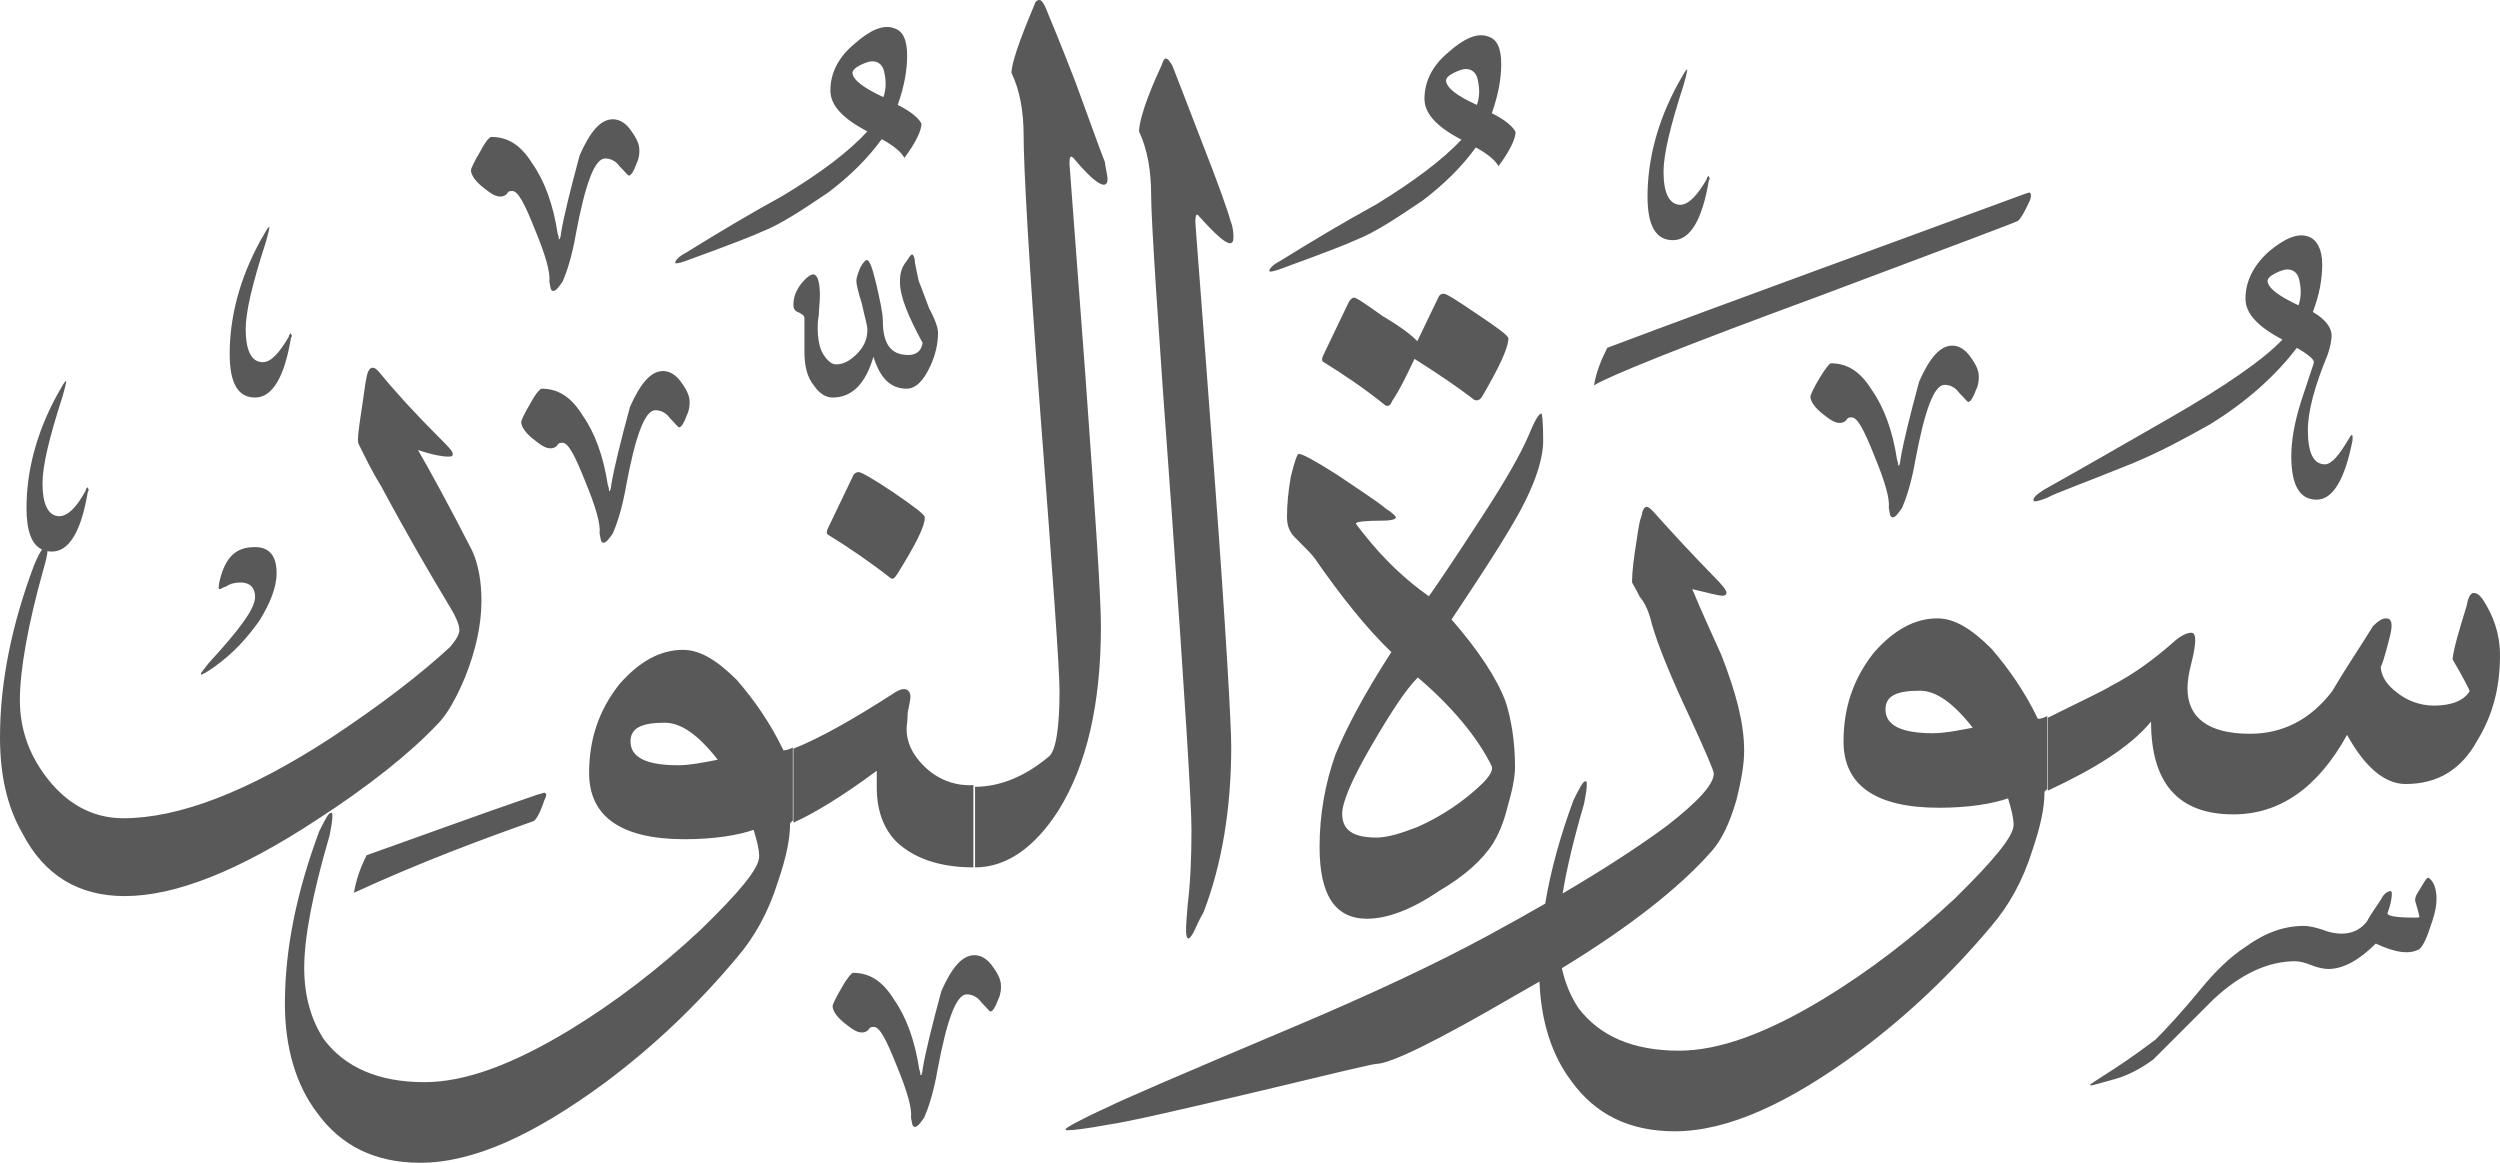 <?xml version="1.0" encoding="utf-8"?>
<svg width="452.8px" height="210.6px" viewBox="0 0 452.8 210.6" version="1.1" xmlns:xlink="http://www.w3.org/1999/xlink" xmlns="http://www.w3.org/2000/svg">
  <defs>
    <path d="M452.8 0L452.8 0L452.8 210.6L0 210.6L0 0L452.8 0Z" id="path_1" />
    <clipPath id="clip_1">
      <use xlink:href="#path_1" clip-rule="evenodd" fill-rule="evenodd" />
    </clipPath>
  </defs>
  <g id="Surah_24_of_114_(modified)">
    <path d="M452.8 0L452.8 0L452.8 210.6L0 210.6L0 0L452.8 0Z" id="Surah_24_of_114_(modified)" fill="none" stroke="none" />
    <path d="M191.7 146.8C196.8 138.6 199.4 127.6 199.4 113.4C199.4 108.3 198.4 93.2 196.6 68.2C194.7 42.8 193.7 29.8 193.7 29.6C193.7 28.4 193.9 28.1 194.4 28.6C198.4 33.4 200.6 34.6 200.6 32.4C200.6 31.9 200.3 30.7 200.1 29.3C199.4 27.6 197.7 22.8 194.8 14.9C191.9 7.4 190 2.9 189.3 1.2C188.8 0.2 188.5 0 188.3 0C187.8 0 187.5 0.3 187.3 1C184.6 7.4 183.2 11.5 183.2 13.2C184.7 16.3 185.4 20.1 185.4 24.7C185.4 30 186.3 47 188.5 75.8C190.7 104.6 191.9 121.1 191.9 125.2C191.9 132 191.2 136 190 137C185.7 140.6 181.2 142.5 176.6 142.5L176.6 157.1C182.3 157.1 187.4 153.5 191.7 146.8ZM150.4 16.4C150.4 19 152.5 21.4 157.1 23.8C153.8 27.4 148.7 31.3 141.7 35.5C135.7 38.8 130 42.2 124.2 45.8C122.8 46.5 122.3 47.3 122.3 47.5C122.3 47.5 122.3 47.7 122.5 47.7C122.7 47.7 123.7 47.5 124.9 47C132.6 44.2 136.9 42.5 137.9 42C141.5 40.6 145.5 37.9 150.1 34.8C153.9 31.9 157.1 28.8 159.7 25.2C161.9 26.4 163.3 27.6 163.8 28.6C165.9 25.8 166.9 23.6 166.9 22.4C166.4 21.4 165 20.2 162.6 19C163.8 15.6 164.3 12.7 164.3 10.1C164.3 7.3 163.6 5.6 161.9 5.1C160 4.4 157.6 5.4 154.7 8C151.8 10.4 150.4 13.3 150.4 16.4ZM258 17.9C258 20.5 260.1 22.9 264.7 25.3C261.3 28.9 256.3 32.7 249.3 37C243.3 40.3 237.6 43.7 231.8 47.3C230.4 48 229.9 48.8 229.9 49C229.9 49 229.9 49.2 230.1 49.2C230.3 49.2 231.3 49 232.5 48.5C240.2 45.7 244.5 44 245.5 43.5C249.1 42.1 253.1 39.4 257.7 36.3C261.5 33.4 264.7 30.3 267.3 26.7C269.5 27.9 270.9 29.1 271.4 30.1C273.5 27.3 274.5 25.1 274.5 23.9C274 22.9 272.6 21.7 270.2 20.5C271.4 17.1 271.9 14.2 271.9 11.6C271.9 8.8 271.2 7.1 269.5 6.6C267.6 5.9 265.2 6.9 262.3 9.5C259.4 11.9 258 14.8 258 17.9ZM206.3 23.8C207.8 27 208.5 30.8 208.5 35.6C208.5 39.7 209.7 58.6 212.2 92.5C214.6 126.3 215.8 145.5 215.8 150.3C215.8 155.4 215.6 159.9 215.1 164C215.071 164.379 215.042 164.744 215.014 165.093C214.85 167.136 214.729 168.646 214.9 169.5C215.1 170.2 215.4 170.2 216.1 169C216.6 168.1 217 166.9 218 165.2C221.3 156.6 223 146.5 223 135.2C223 131.4 222.1 114.8 219.9 85.3C217.7 55.6 216.5 40.7 216.5 40.2C216.5 39 216.7 38.5 217.2 39.2C221.5 44 223.4 45.2 223.4 43C223.4 42.5 223.4 41.3 222.9 40.1C222.4 38.2 220.7 33.4 217.6 25.5C214.7 18 213 13.5 212.3 11.8C211.8 11.1 211.6 10.6 211.1 10.6C210.9 10.6 210.6 11.1 210.4 11.8C207.5 18 206.3 22.1 206.3 23.8ZM160.2 13.3C160.5 14.7 160.5 16.2 160 17.6C156.4 15.9 154.5 14.5 154.4 13.2C154.4 12.8 154.8 12.3 155.8 11.8C156.8 11.3 157.5 11.1 158 11.1C159.2 11.1 160 11.9 160.2 13.3ZM267.7 14.7C268 16.1 268 17.6 267.5 19C263.9 17.4 262 15.9 261.9 14.6C261.9 14.2 262.3 13.7 263.3 13.2C264.3 12.7 265 12.5 265.5 12.5C266.7 12.5 267.5 13.3 267.7 14.7ZM309.3 32C309.3 32 309.1 32.3 309.1 32.5C307.4 35.4 305.9 37 304.4 37.1C302.3 37.1 301.3 34.9 301.3 31.1C301.3 28 302.5 22.9 304.9 15.5C305.4 13.8 305.6 12.8 305.6 12.6C305.3 12.6 304.9 13.5 303.9 15.2C300.1 22.2 298.4 29.1 298.4 35.6C298.4 40.9 299.9 43.5 303 43.5C306.1 43.5 308.3 39.9 309.5 32.7C309.7 32.5 309.7 32.2 309.5 32C309.5 31.909 309.5 31.86 309.481 31.851C309.459 31.841 309.409 31.891 309.3 32ZM96.4 29.6C94.3 26.2 91.9 24.8 89 24.8C88.7 24.8 88 25.5 87 27.4C85.8 29.4 85.3 30.6 85.3 30.8C85.3 31.5 85.8 32.5 87.2 33.7C88.7 34.9 89.6 35.6 90.6 35.6C91.3 35.6 91.6 35.3 91.8 35.1C92.1 34.6 92.3 34.6 92.8 34.6C93.8 34.6 95 36.8 96.9 41.6C98.8 46.2 99.7 49.3 99.5 51C99.7 52 99.7 52.7 100.2 52.7C100.7 52.7 101.2 52 101.9 51C102.6 49.4 103.6 46.5 104.3 42.4C106 33.3 107.7 28.7 109.6 28.7C110.5 28.7 111.5 29.1 112.2 30.1C113.2 31.1 113.7 31.8 113.9 31.8C114.3 31.8 114.8 31 115.3 29.6C115.8 28.6 115.8 27.7 115.8 27.2C115.8 26.2 115.4 25.2 114.4 23.8C113.4 22.3 112.2 21.6 111 21.6C108.8 21.6 106.9 23.8 105 28.1C103.3 34.4 102.1 39.2 101.6 42.3C101.6 42.8 101.4 43.1 101.4 43.3L101.2 43.3C101.2 43 101.2 42.8 101 42.3C100.2 37 98.6 32.7 96.4 29.6ZM291.1 63C315.3 53.9 340.5 44.8 366.5 35.2C366.702 35.142 366.888 35.076 367.049 35.019C367.447 34.877 367.7 34.787 367.7 35C367.9 35 367.9 35.5 367.7 36.2C366.7 38.4 366 39.6 365.5 40C365.3 40.2 353 44.8 329.3 53.7C305.1 62.6 291.4 68.1 288.7 69.8C289.1 67.5 289.9 65.4 291.1 63ZM52.5 60.5C52.5 60.5 52.3 60.8 52.3 61C50.6 63.9 49.1 65.6 47.6 65.6C45.5 65.6 44.5 63.4 44.5 59.6C44.5 56.5 45.7 51.4 48.1 44C48.6 42.3 48.8 41.3 48.8 41.1C48.5 41.1 48.1 42 47.1 43.7C43.3 50.7 41.6 57.6 41.6 64.1C41.6 69.4 43.1 72 46.2 72C49.3 72 51.5 68.4 52.7 61.2C52.9 61 52.9 60.7 52.7 60.5C52.7 60.409 52.7 60.36 52.681 60.351C52.659 60.341 52.609 60.391 52.5 60.5ZM421.6 64.2C419.2 70 418 74.5 418 77.9C418 82 419 84.1 421.1 84.1C422.3 84.1 423.7 82.4 425.4 79.5C425.6 79.3 425.6 79 425.9 78.8C425.9 78.8 426.1 78.8 426.1 79L426.1 79.7C424.7 86.9 422.5 90.5 419.6 90.5C416.5 90.5 415 87.9 415 82.6C415 80 415.5 76.6 416.9 72.3C418.3 68 419.1 65.8 419.1 65.6C419.1 65.1 418.1 64.2 416 63C412.2 68 406.9 72.8 400.2 76.9C395.6 79.5 391.1 81.9 386.3 83.9C377.4 87.5 372.1 89.4 370.9 90.1C369.7 90.6 369 90.8 368.5 90.8C368.3 90.8 368.3 90.6 368.3 90.6C368.3 90.1 368.8 89.6 370.2 88.7C377.9 84.4 385.3 80.1 393 75.7C403.1 69.9 410 65.1 413.4 61.5C408.8 59.1 406.7 56.7 406.7 54.1C406.7 51 408.1 48.1 411 45.5C413.9 43.1 416.3 42.1 418.2 42.9C419.6 43.4 420.6 45.1 420.6 47.9C420.6 50.5 420.1 53.4 418.9 56.5C421.3 57.9 422.3 59.4 422.3 60.8C422.3 61.5 422.1 62.7 421.6 64.2ZM169.9 60.3C169.9 62.2 169.4 64.4 168.5 66.3C167.3 68.9 165.9 70.4 164.2 70.4C161.3 70.4 159.4 68.5 158.2 64.6C156.8 69.4 154.4 72 150.8 72C149.6 72 148.4 71.3 147.4 69.8C146.2 68.4 145.7 66.2 145.7 63.8L145.7 57.6C145.7 57.1 145.2 56.9 144.7 56.6C144 56.4 143.7 55.9 143.7 55.2C143.7 53.8 144.2 52.6 145.1 51.4C146.1 50.2 146.8 49.7 147.3 49.7C148 49.7 148.5 50.9 148.5 53.5C148.5 54.9 148.3 56.1 148.3 57.1C148.1 58.1 148.1 58.8 148.1 59.5C148.1 60.9 148.3 62.4 148.8 63.6C149.5 65 150.5 66 151.4 66C152.8 66 154 65.3 155.2 64.1C156.4 62.9 157.1 61.5 157.1 59.8C157.1 58.8 156.6 57.4 156.1 55C155.4 52.8 155.1 51.4 155.1 50.9C155.1 50.4 155.3 49.7 155.8 48.5C156.3 47.5 156.8 47.1 157 47.1C157.5 47.1 158 48.5 158.7 51.4C159.4 54.5 159.9 56.7 159.9 58.1C159.9 62.2 161.3 64.3 164.5 64.3C165.9 64.3 166.9 63.6 167.1 62.1C164.5 57.3 163 53.7 163 51.1C163 49.7 163.2 48.5 164.2 47.3C164.7 46.6 164.9 46.1 165.2 46.1C165.4 46.1 165.7 46.6 165.7 47.5C165.9 48.7 166.2 49.9 166.4 50.9C166.4 50.9 167.1 52.6 168.3 55.9C169.4 57.9 169.9 59.4 169.9 60.3ZM416.3 55.3C416.8 53.9 416.8 52.4 416.5 51C416.3 49.6 415.5 48.8 414.3 48.8C413.8 48.8 413.1 49 412.1 49.5C411.1 50 410.7 50.5 410.7 50.9C410.8 52.2 412.7 53.6 416.3 55.3ZM260.5 53.9L256.7 61.8C255.8 60.8 253.6 59.1 250.5 57.3C247.4 55.1 245.7 53.9 245.2 53.9C244.9 53.9 244.4 54.4 244.2 54.9L239.6 64.5C239.4 65 239.4 65.3 239.6 65.5C243.5 67.9 247.3 70.5 250.9 73.4C251.4 73.7 251.9 73.4 252.1 72.7C253.6 70.5 254.8 67.9 256.2 65C260.3 67.6 263.9 70 267 72.4C267.4 72.6 267.9 72.6 268.4 71.9C271.5 66.6 273.2 63 273.2 61.3C273.2 60.8 271.3 59.4 267.7 57C263.9 54.4 262 53.2 261.5 53.2C261 53.2 260.7 53.4 260.5 53.9ZM339 70.6C336.9 67.2 334.5 65.8 331.6 65.8C331.4 65.8 330.7 66.6 329.6 68.4C328.4 70.4 327.9 71.6 327.9 71.8C327.9 72.5 328.4 73.5 329.8 74.7C331.3 75.9 332.2 76.6 333.2 76.6C333.9 76.6 334.2 76.3 334.4 76.1C334.7 75.6 334.9 75.6 335.4 75.6C336.4 75.6 337.6 77.8 339.5 82.6C341.4 87.2 342.3 90.3 342.1 92C342.3 93 342.3 93.7 342.8 93.7C343.3 93.7 343.8 93 344.5 92C345.2 90.4 346.2 87.5 346.9 83.4C348.6 74.3 350.3 69.7 352.2 69.7C353.1 69.7 354.1 70.1 354.8 71.1C355.8 72.1 356.3 72.8 356.5 72.8C356.9 72.8 357.4 72 357.9 70.6C358.4 69.6 358.4 68.7 358.4 68.2C358.4 67.2 358 66.2 357 64.8C356 63.3 354.8 62.6 353.6 62.6C351.4 62.6 349.5 64.8 347.6 69.1C345.9 75.4 344.7 80.2 344.2 83.3C344.2 83.8 344 84.1 344 84.3L343.8 84.3C343.8 84 343.8 83.8 343.6 83.3C342.8 78 341.2 73.7 339 70.6ZM22.3 148.2C32.4 148.2 44.9 143.4 59.7 133.8C69.1 127.6 76.3 122 81.5 117.2C82.5 116 83.2 115 83.2 114.1C83.2 113.1 82.5 111.5 81 109.1C78.1 104.3 74 97.3 69 88C67.8 86.1 66.4 83.4 64.9 80.3C64.7 79.8 64.9 78.1 65.4 74.8C65.9 71.7 66.1 69.5 66.4 68.3C66.6 67.1 67.1 66.6 67.4 66.6C67.9 66.6 68.1 66.8 68.6 67.3C71.7 71.1 75.3 75 79.4 79.1C81.1 80.8 82 81.7 82 82.2C82 82.7 81.8 82.7 81 82.7C80.5 82.7 78.6 82.5 75.7 81.5C77.9 85.3 81.2 91.3 85.5 99.7C86.7 102.3 87.2 105.5 87.2 108.8C87.2 113.1 86.2 117.7 84.3 122.5C82.6 126.6 80.9 129.5 79.3 131.1C74.3 136.4 66.8 142.4 57.2 148.6C43.3 157.7 31.8 162.3 22.6 162.3C14.2 162.3 8 158.5 4.1 151C1.2 146 0 140.2 0 133.5C0 123.4 2.2 112.9 6.2 102.3C6.755 100.969 7.217 100.068 7.604 99.53C5.719 98.642 4.8 96.148 4.8 92C4.8 85.5 6.5 78.6 10.3 71.6C11.3 69.9 11.7 69 12 69C12 69.2 11.8 70.2 11.3 71.9C8.9 79.3 7.7 84.4 7.7 87.5C7.7 91.3 8.7 93.5 10.8 93.5C12.4 93.4 13.9 91.8 15.5 88.9C15.5 88.7 15.7 88.4 15.7 88.4C15.809 88.291 15.859 88.241 15.881 88.251C15.9 88.26 15.9 88.309 15.9 88.4C16.1 88.6 16.1 88.9 15.9 89.1C14.7 96.3 12.5 99.9 9.4 99.9C9.118 99.9 8.849 99.879 8.593 99.835C8.554 100.522 8.347 101.482 7.9 103C5 113.3 3.6 121.5 3.6 126.8C3.6 131.6 5 136.2 8.2 140.5C11.9 145.5 16.7 148.2 22.3 148.2ZM105.5 75.2C103.4 71.8 101 70.4 98.1 70.4C97.9 70.4 97.1 71.1 96.1 73C94.9 75 94.4 76.2 94.4 76.4C94.4 77.1 94.9 78.1 96.3 79.3C97.8 80.5 98.7 81.2 99.7 81.2C100.4 81.2 100.7 80.9 100.9 80.7C101.2 80.2 101.4 80.2 101.9 80.2C102.9 80.2 104.1 82.4 106 87.2C107.9 91.8 108.8 94.9 108.6 96.6C108.8 97.6 108.8 98.3 109.3 98.3C109.8 98.3 110.3 97.6 111 96.6C111.7 95 112.7 92.1 113.4 88C115.1 78.9 116.8 74.3 118.7 74.3C119.6 74.3 120.6 74.7 121.3 75.7C122.3 76.7 122.8 77.4 123 77.4C123.4 77.4 123.9 76.6 124.4 75.2C124.9 74.2 124.9 73.3 124.9 72.8C124.9 71.8 124.5 70.8 123.5 69.4C122.5 67.9 121.3 67.2 120.1 67.2C117.9 67.2 116 69.4 114.1 73.7C112.4 80 111.2 84.8 110.7 87.9C110.7 88.4 110.5 88.7 110.5 88.9L110.3 88.9C110.3 88.6 110.3 88.4 110.1 87.9C109.3 82.6 107.7 78.3 105.5 75.2ZM279.5 79.8C279.5 83.6 277.6 88.9 273.7 95.4C271.3 99.5 267.7 105 262.9 112.2C267.7 117.7 271.1 122.8 272.7 127.1C273.7 130.2 274.4 134.3 274.4 138.9C274.4 140.8 273.9 143.2 273 146.3C272.3 149.2 271.3 151.3 270.4 152.8C268.5 155.7 265.4 158.6 260.6 161.4C255.6 164.8 251.2 166.4 247.6 166.4C241.8 166.4 239 162.1 239 153.4C239 147.6 240 141.9 241.9 136.6C243.8 132 246.9 126 252 118.1C247.7 114 243.1 108.3 238.1 101.1C237.6 100.4 236.4 99.2 234.5 97.3C233.5 96.3 233.1 95.1 233.1 93.7C233.1 91.5 233.3 89.1 233.8 86.3C234.5 83.4 235 82.2 235.2 82.2C235.9 82.2 238.1 83.4 242.2 86C246 88.6 249.2 90.6 251.1 92.2C252.3 92.9 252.8 93.6 252.8 93.6L252.8 93.8C252.8 94 252.1 94.3 250.4 94.3C247.3 94.3 245.6 94.5 245.6 94.8C245.6 95 246.1 95.5 247 96.7C250.8 101.5 254.7 105.1 258.8 108C259.8 106.6 263.1 101.8 268.4 93.6C273 86.6 275.6 81.8 276.8 79C278 76.1 278.7 74.9 279.2 74.9C279.3 75 279.5 76.4 279.5 79.8ZM149.9 95.8C149.7 96.3 149.7 96.6 149.9 96.8C153.8 99.2 157.6 101.8 161.3 104.7C161.79 104.994 161.992 104.711 162.471 104.04L162.5 104C165.8 98.7 167.5 95.4 167.5 93.7C167.5 93.2 165.5 91.7 161.7 89.1C158.1 86.7 156 85.5 155.5 85.5C155.2 85.5 154.7 85.7 154.5 86.2L149.9 95.8ZM297 108.1C298 109.3 298.7 110.9 299.2 113.1C300.4 117.2 302.8 123 306.1 130C309 136.3 310.4 139.6 310.4 140.1C310.4 142.1 307.5 145.2 302 149.5C297.141 153.111 290.817 157.24 283.026 161.829C283.756 157.348 285.04 151.96 286.9 145.6C287.2 144.1 287.4 142.9 287.4 142.2C287.4 141.7 287.4 141.5 287.2 141.5C286.7 141.5 286.2 142.5 285 144.9C282.625 151.313 280.885 157.549 279.862 163.672C276.666 165.513 273.245 167.424 269.6 169.4C260.2 174.5 248.5 180 234.3 186C213.9 194.6 202.8 199.4 200.9 200.4C195.6 202.8 193 204.3 193 204.5C193 204.7 193 204.7 193.5 204.7C194.5 204.7 196.9 204.4 200.7 203.7C204.3 203.2 213.4 201.1 227.8 197.7C241.5 194.4 248.7 192.7 249.2 192.7C251.8 192.7 260.2 188.6 274.6 180.2C276.047 179.389 277.458 178.583 278.831 177.781C279.096 184.965 281.072 191.158 284.6 195.8C288.9 201.8 295.1 204.9 303.3 204.9C312.9 204.9 323.9 199.9 336.9 190.3C345.6 183.8 353.5 176.3 360.7 167.7C363.8 164.1 366.4 159.5 368.1 154C369.6 149.6 370.3 146.3 370.3 143.4L370.8 142.9L370.8 129.7C369.8 130.2 369.3 130.2 369.1 130.2C366.7 125.2 363.8 121.1 360.7 117.5C357.1 113.9 354 112 350.9 112C346.8 112 343 114.1 339.4 118.2C335.6 123 333.9 128.3 333.9 134.3C333.9 142.2 339.7 146.3 351.2 146.3C356.5 146.3 360.8 145.6 363.7 144.6C364.2 146.3 364.7 148 364.7 149.4C364.7 151.5 361.1 155.8 354.1 162.7C346.4 169.9 338.5 175.9 330.3 180.9C319.9 187.2 311.3 190.3 304.1 190.3C295.7 190.3 289.7 187.6 285.9 182.6C284.471 180.456 283.467 178.029 282.889 175.36C295.162 167.871 304.129 160.813 309.9 154.3C311.9 152.1 313.3 149 314.5 144.9C315.4 141.3 315.9 138.4 315.9 136C315.9 130.9 314.4 125.4 311.8 118.7C310.1 114.9 308.2 110.8 306.5 106.7C309.4 107.4 311.3 107.9 312 107.9C312.5 107.9 312.7 107.6 312.7 107.4C312.7 106.9 312 106 310.3 104.3C306.3 100.2 302.7 96.3 299.3 92.5C298.8 92 298.5 91.8 298.3 91.8C297.8 91.8 297.5 92.3 297.3 93.5C296.8 94.7 296.6 96.9 296.1 100C295.6 103.3 295.6 105 295.6 105.5C295.8 105.9 296.3 106.7 297 108.1ZM50.1 103.8C50.1 106.4 48.9 109.3 47 112.4C44.8 115.5 42.2 118.4 38.8 120.8C37.4 121.8 36.6 122.2 36.4 122.2L36.4 122C36.4 121.8 36.9 121.3 37.8 120.1C43.3 114.1 46.2 110.3 46.2 108.1C46.2 106.4 45.2 105.5 43.6 105.5C42.6 105.5 41.7 105.7 41 106.2C40.3 106.4 40 106.7 39.8 106.7C39.8 106.7 39.6 106.7 39.6 106.5C39.6 106.5 39.6 106 39.8 105.1C40.8 101 42.7 99.1 46 99.1C48.7 99 50.1 100.6 50.1 103.8ZM396.9 114.6C396.2 114.6 395.2 115 394 116C390.2 119.4 386.3 122.2 382.4 124.2C381.2 125 377.1 126.9 370.9 130L370.9 143.2C379.3 139.3 385.8 135.3 389.6 130.7C389.6 141.7 394.4 147.5 404.5 147.5C412.9 147.5 419.8 142.7 425.1 133.1C428.3 138.9 431.9 142 435.7 142C441.5 142 445.8 139.4 448.7 134.1C451.4 129.7 452.8 124.7 452.8 118.7C452.8 114.8 451.6 111.5 449.7 108.6C449 107.6 448.5 107.4 448 107.4C447.5 107.4 447 108.2 446.8 109.6C445.4 114.1 444.4 117.5 444.2 119.4C446.3 123 447.3 125 447.3 125.2C446.3 126.8 444.2 127.8 440.8 127.8C438.2 127.8 435.8 126.8 434.1 125.4C432.2 124 431.2 122.3 431.2 120.6C431.2 121.1 431.9 119.2 432.9 115.1C433.4 113 433.2 112 432.2 112C431.5 112 430.8 112.4 429.8 113.4C427.4 117.3 424.8 121.1 422.4 125.2C418.5 130.3 413.5 132.9 407.5 132.9C400 132.9 396.2 130 396.2 124.7C396.2 123.5 396.4 122 396.9 120.1C397.4 118.2 397.6 116.7 397.6 116C397.6 115.1 397.4 114.6 396.9 114.6ZM136.5 150.3C137 152 137.5 153.7 137.5 155.1C137.5 157.3 133.9 161.6 126.9 168.4C119.2 175.6 111.3 181.6 103.1 186.6C92.7 192.9 84.1 196 76.9 196C68.5 196 62.5 193.3 58.7 188.3C56.3 184.7 55.1 180.3 55.1 175.3C55.1 169.8 56.6 161.9 59.7 151.3C60 149.8 60.2 148.6 60.2 147.9C60.2 147.4 60.2 147.2 60 147.2C59.5 147.2 59 148.2 57.8 150.6C53.8 161.4 51.6 171.7 51.6 181.8C51.6 189.7 53.6 196.5 57.4 201.5C61.7 207.5 67.9 210.6 76.1 210.6C85.7 210.6 96.7 205.6 109.7 196C118.4 189.5 126.3 182 133.5 173.4C136.6 169.8 139.2 165.2 140.9 159.7C142.4 155.3 143.1 152 143.1 149.1L143.6 148.6L143.6 135.4C142.6 135.9 142.1 135.9 141.9 135.9C139.5 130.9 136.6 126.8 133.5 123.2C129.9 119.6 126.8 117.7 123.7 117.7C119.6 117.7 115.8 119.8 112.2 123.9C108.4 128.7 106.7 134 106.7 140C106.7 147.9 112.5 152 124 152C129.3 152 133.6 151.3 136.5 150.3ZM270.2 138.8C267.6 133.5 263 128 256.8 122.7C254.6 124.9 252 128.9 248.6 134.7C244.8 141.2 243.1 145.3 243.1 147.4C243.1 150.3 245 151.7 249.3 151.7C251.2 151.7 253.6 151 256.7 149.8C261 147.9 265.1 145.2 268.5 141.9C269.9 140.5 270.4 139.5 270.2 138.8ZM176.3 142.2L176.3 157.1C170.1 157.1 165.5 155.4 162.4 152.5C160 150.1 158.8 146.7 158.8 142.7L158.8 139.6C152.6 144.2 147.5 147.3 143.7 149L143.7 135.6C148.5 133.7 154.5 130.3 161.5 125.8C162.5 125.1 163.2 124.8 163.7 124.8C164.4 124.8 164.9 125.3 164.9 126.2C164.9 126.7 164.7 127.6 164.4 129.1C164.4 130.5 164.2 131.5 164.2 132C164.2 134.4 165.2 136.6 167.3 138.7C169.6 141 172.7 142.4 176.3 142.2ZM357.3 131.8C353.7 127.2 350.6 125.1 347.7 125.1C343.4 125.1 341.5 126.1 341.5 128.5C341.5 131.4 344.4 132.8 350.1 132.8C352.13 132.8 354.33 132.374 356.7 131.916C356.899 131.877 357.099 131.839 357.3 131.8ZM120.4 130.9C123.3 130.9 126.4 133 130 137.6C129.799 137.639 129.599 137.677 129.4 137.716C127.029 138.174 124.83 138.6 122.8 138.6C117.1 138.6 114.2 137.2 114.2 134.3C114.2 131.9 116.1 130.9 120.4 130.9ZM66.4 154.9C76 151.5 86.3 147.7 97.4 143.9C97.785 143.823 98.052 143.731 98.245 143.664C98.554 143.558 98.677 143.516 98.8 143.7C99 143.7 99 144.2 98.6 144.9C97.9 147.1 97.2 148.3 96.7 148.7C87.1 152.1 76.3 156.1 64.1 161.7C64.5 159.4 65.2 157.3 66.4 154.9ZM383.2 195.4C380.6 196.1 379.1 196.6 378.6 196.6L378.6 196.4C378.6 196.4 379.6 195.7 381.5 194.5C383.4 193.3 386.3 191.4 390.4 188.3C392.3 186.4 395.2 183.3 398.8 178.9C401.2 176 403.8 173.4 406.7 171.5C410.3 168.9 413.7 167.7 417.3 167.7C418 167.7 419.2 167.9 420.7 168.4C421.9 168.9 423.1 169.1 424.1 169.1C426 169.1 427.5 168.4 428.7 166.9C429.4 165.5 430.4 164.3 431.3 162.8C431.8 161.8 432.5 161.4 433 161.4C433.2 161.4 433.2 161.6 433.2 162.1C433.2 162.6 433 163.8 432.5 165.2C432 165.9 433.9 166.2 437.5 166.2C438 166.2 438.2 166.2 438.2 166C438.2 166 438 165 437.5 163.4C437.3 162.9 437.5 162.2 438.2 161.2L438.28 161.064C439.222 159.463 439.608 158.805 439.9 159C440.9 159.7 441.3 161.2 441.3 162.8C441.3 164.5 440.8 166.2 440.1 168.1C439.4 170.3 438.7 171.5 438.2 171.9C436.5 172.9 433.9 172.6 430.3 170.9C427.4 173.8 424.5 175.5 421.7 175.5C421 175.5 419.8 175.3 418.6 174.8C417.4 174.3 416.4 174.1 415.7 174.1C410.9 174.1 405.9 176.3 400.8 181.1L390 191.9C387.8 193.5 385.6 194.7 383.2 195.4ZM154.5 176.2C157.4 176.2 159.8 177.6 161.9 181C164.1 184.1 165.7 188.4 166.5 193.7C166.7 194.2 166.7 194.4 166.7 194.7L166.9 194.7C166.9 194.5 167.1 194.2 167.1 193.7C167.6 190.6 168.8 185.8 170.5 179.5C172.4 175.2 174.3 173 176.5 173C177.7 173 178.9 173.7 179.9 175.2C180.9 176.6 181.3 177.6 181.3 178.6C181.3 179.1 181.3 180 180.8 181C180.3 182.4 179.8 183.2 179.4 183.2C179.2 183.2 178.7 182.5 177.7 181.5C177 180.5 176 180.1 175.1 180.1C173.2 180.1 171.5 184.7 169.8 193.8C169.1 197.9 168.1 200.8 167.4 202.4C166.7 203.4 166.2 204.1 165.7 204.1C165.2 204.1 165.2 203.4 165 202.4C165.2 200.7 164.3 197.6 162.4 193C160.5 188.2 159.3 186 158.3 186C157.8 186 157.6 186 157.3 186.5C157.1 186.7 156.8 187 156.1 187C155.1 187 154.2 186.3 152.7 185.1C151.3 183.9 150.8 182.9 150.8 182.2C150.8 182 151.3 180.8 152.5 178.8C153.5 177 154.3 176.2 154.5 176.2Z" id="Group" fill="#595959" fill-rule="evenodd" stroke="none" clip-path="url(#clip_1)" />
  </g>
</svg>
